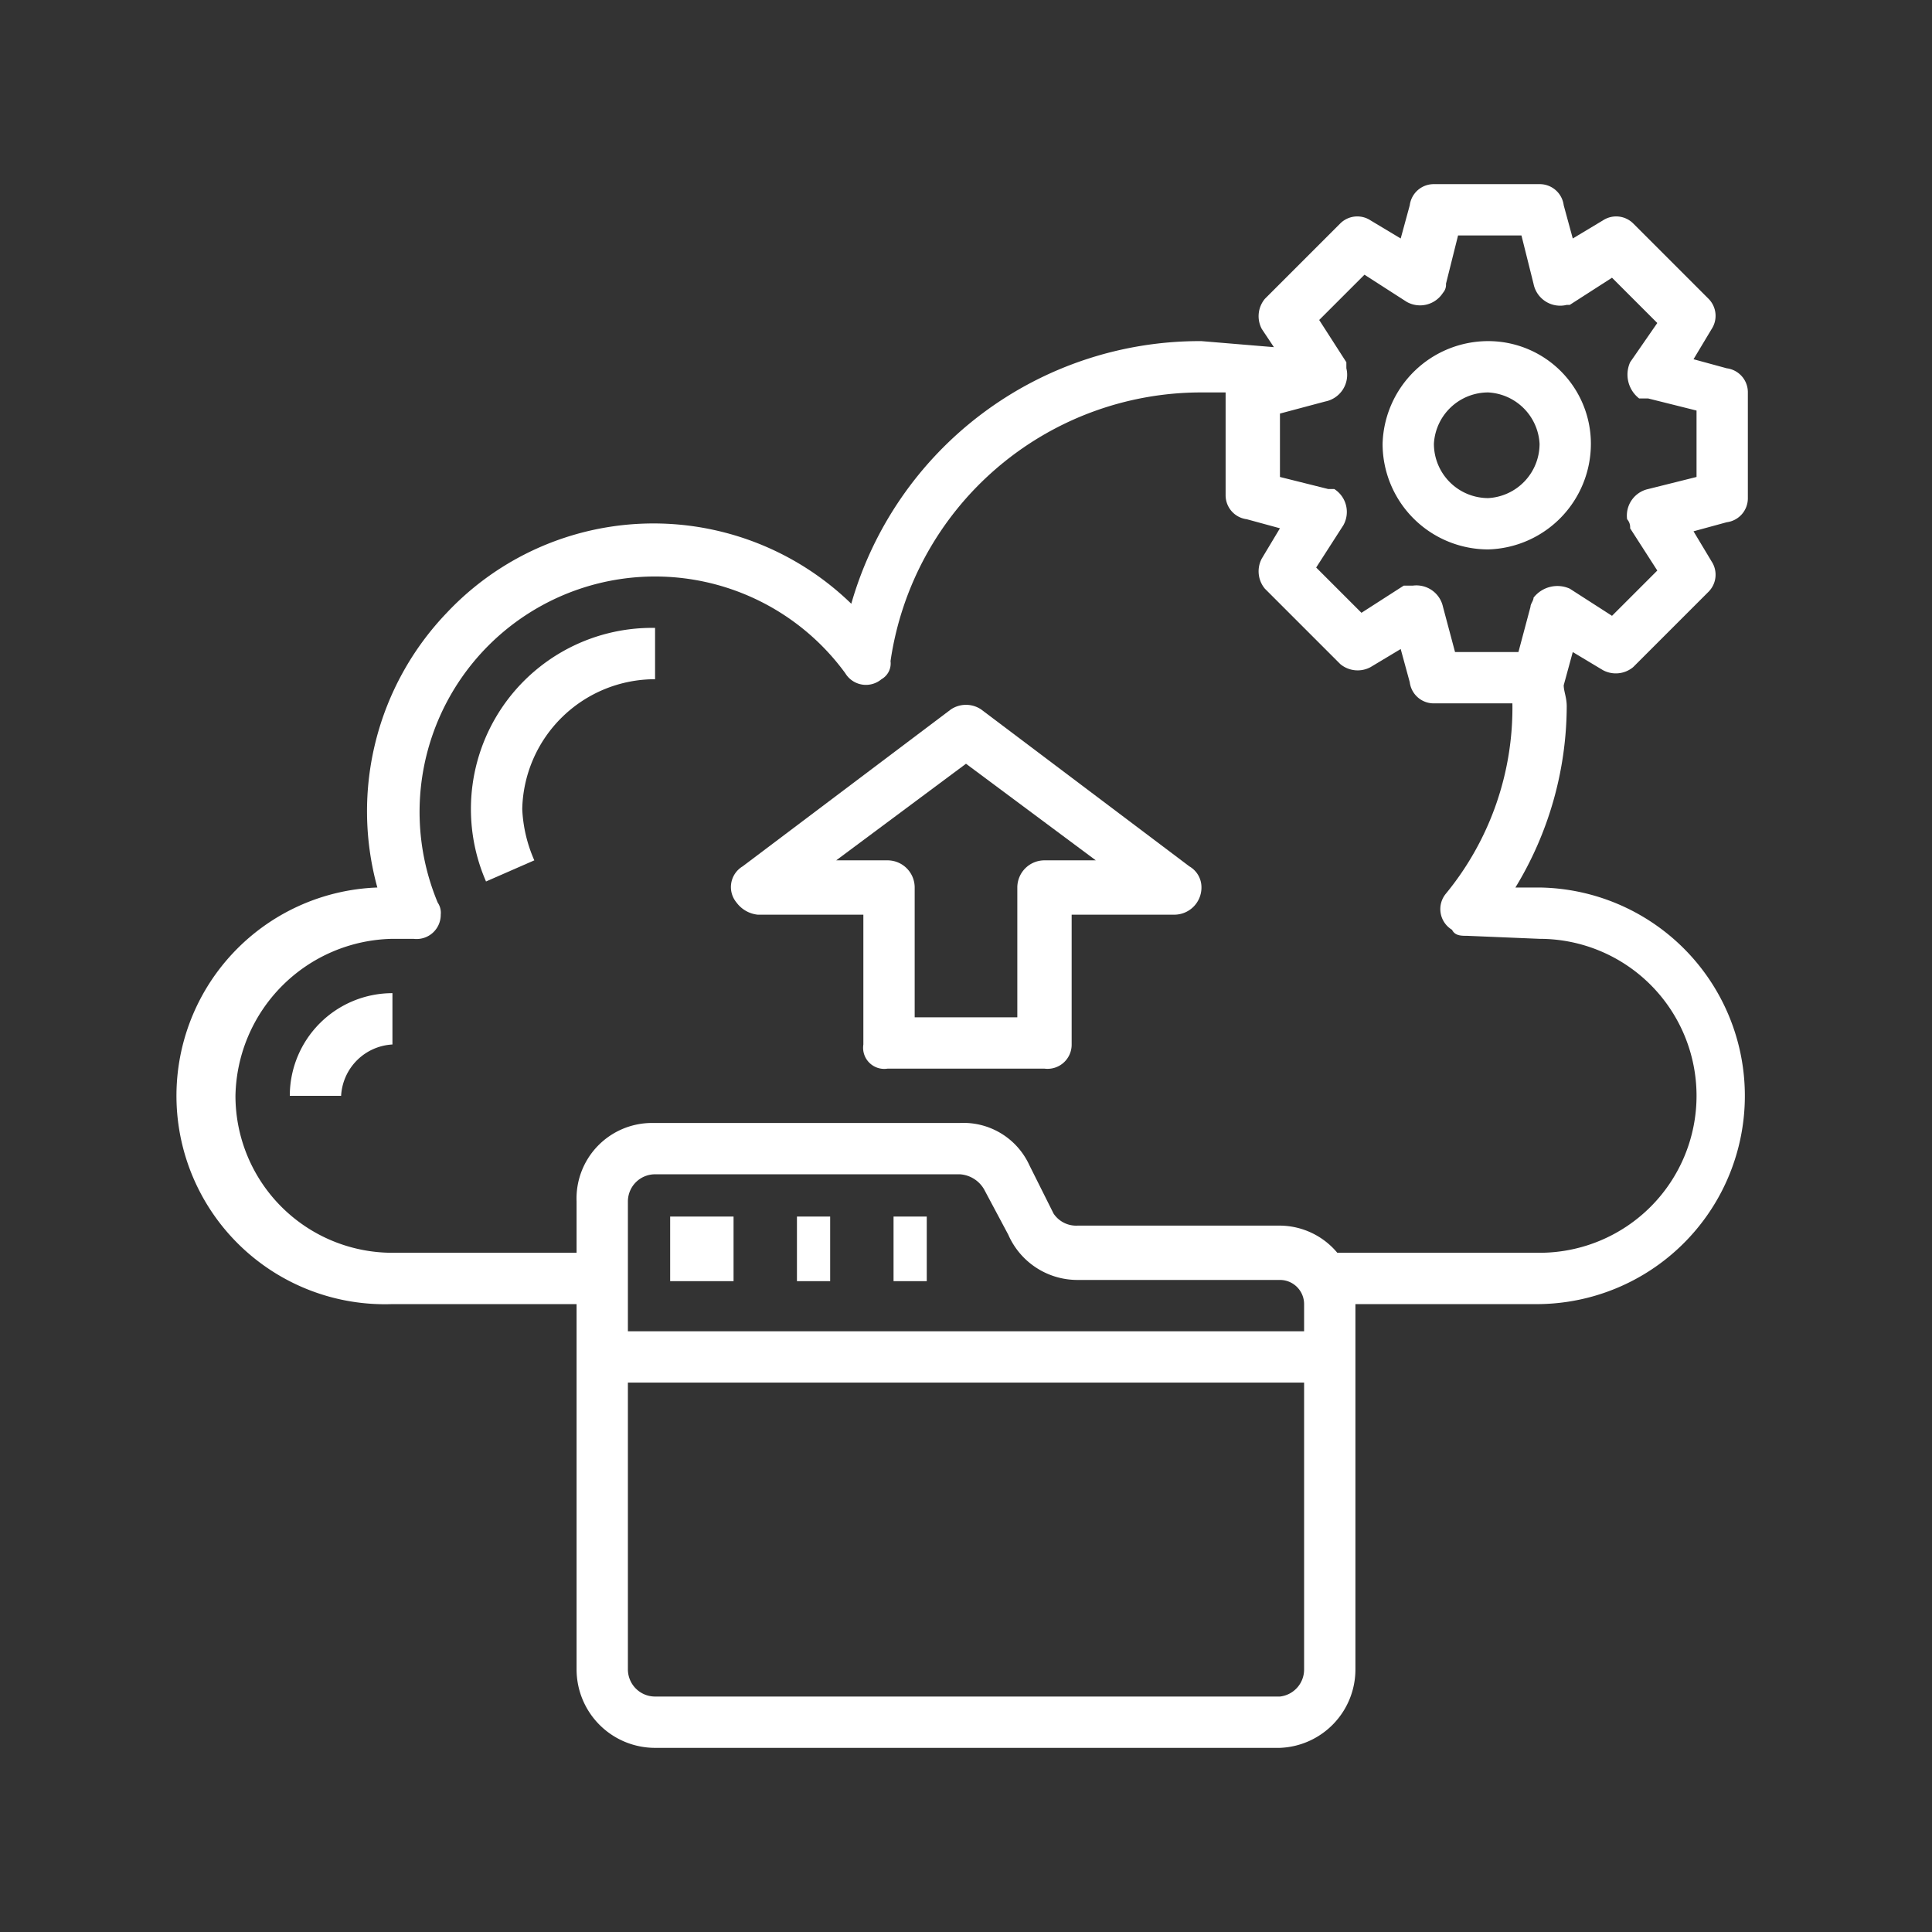 <svg id="Layer_1" data-name="Layer 1" xmlns="http://www.w3.org/2000/svg" viewBox="0 0 64 64"><rect x="0" y="0" width="64" height="64" fill="#333333" stroke="none"/><defs><style>.cls-1{fill:#fff;}</style></defs><g id="backup"><rect id="Rectangle_2764" data-name="Rectangle 2764" class="cls-1" x="22.2" y="40.3" width="2.1" height="2.14"/><rect id="Rectangle_2765" data-name="Rectangle 2765" class="cls-1" x="26.4" y="40.3" width="1.1" height="2.14"/><rect id="Rectangle_2766" data-name="Rectangle 2766" class="cls-1" x="29.6" y="40.3" width="1.1" height="2.14"/><path id="Path_1998" data-name="Path 1998" class="cls-1" d="M15.6,26.8a6,6,0,0,0,.5,2.4l1.6-.7a4.7,4.7,0,0,1-.4-1.7,4.4,4.4,0,0,1,4.4-4.3V20.8A6,6,0,0,0,15.6,26.8Z"/><path id="Path_1999" data-name="Path 1999" class="cls-1" d="M9.6,36.3h1.7A1.8,1.8,0,0,1,13,34.6V32.9A3.4,3.4,0,0,0,9.6,36.3Z"/><path id="Path_2000" data-name="Path 2000" class="cls-1" d="M57.9,16.5V13a.8.8,0,0,0-.7-.8l-1.1-.3.6-1a.8.8,0,0,0-.1-1L54.1,7.4a.8.8,0,0,0-1-.1l-1,.6-.3-1.1a.8.8,0,0,0-.8-.7H47.5a.8.8,0,0,0-.8.7l-.3,1.1-1-.6a.8.8,0,0,0-1,.1L41.9,9.9a.9.9,0,0,0-.1,1l.4.6-2.4-.2A12,12,0,0,0,28.2,20a9.4,9.4,0,0,0-13.4.3,9.5,9.5,0,0,0-2.3,9.1A6.9,6.9,0,0,0,13,43.2h6.1V55.3a2.6,2.6,0,0,0,2.6,2.6H42.4a2.6,2.6,0,0,0,2.5-2.6h0V43.2H51a6.9,6.9,0,0,0,6.8-7A6.9,6.9,0,0,0,51,29.4h-.8a11.6,11.6,0,0,0,1.7-6c0-.3-.1-.5-.1-.7h0l.3-1.1,1,.6a.9.9,0,0,0,1-.1l2.5-2.5a.8.8,0,0,0,.1-1l-.6-1,1.1-.3A.8.8,0,0,0,57.9,16.5ZM43.2,44.1H20.8V39.8a.9.9,0,0,1,.9-.9H31.8a1,1,0,0,1,.8.5l.8,1.5a2.5,2.5,0,0,0,2.3,1.5h6.7a.8.8,0,0,1,.8.8Zm-.8,12.1H21.7a.9.9,0,0,1-.9-.9V45.8H43.2v9.5a.9.9,0,0,1-.8.9ZM51,31.1a5.2,5.2,0,0,1,5.2,5.2A5.2,5.2,0,0,1,51,41.5H44.3a2.5,2.5,0,0,0-1.9-.9H35.7a.9.9,0,0,1-.8-.4l-.8-1.6a2.4,2.4,0,0,0-2.3-1.4H21.6a2.5,2.5,0,0,0-2.5,2.6v1.7H13a5.2,5.2,0,0,1-5.2-5.2A5.3,5.3,0,0,1,13,31.1h.7a.8.8,0,0,0,.9-.8.6.6,0,0,0-.1-.4A7.8,7.8,0,0,1,28,22.3a.8.8,0,0,0,1.2.2.6.6,0,0,0,.3-.6A10.4,10.4,0,0,1,39.8,13h.8v3.4a.8.8,0,0,0,.7.8l1.1.3-.6,1a.9.9,0,0,0,.1,1l2.5,2.5a.9.9,0,0,0,1,.1l1-.6.3,1.1a.8.8,0,0,0,.8.7h2.6a9.7,9.7,0,0,1-2.2,6.3.8.8,0,0,0,.2,1.2c.1.2.3.2.5.2Zm5.2-15.3-1.6.4a.9.9,0,0,0-.7,1,.4.4,0,0,1,.1.3l.9,1.4-1.5,1.5L52,19.5a1,1,0,0,0-1.2.3c0,.1-.1.2-.1.3l-.4,1.5H48.2l-.4-1.5a.9.9,0,0,0-1-.7h-.3l-1.4.9-1.5-1.5.9-1.4a.9.9,0,0,0-.3-1.2H44l-1.6-.4V13.7l1.5-.4a.9.9,0,0,0,.7-1.1V12l-.9-1.4,1.5-1.5,1.4.9a.9.9,0,0,0,1.2-.3.4.4,0,0,0,.1-.3l.4-1.6h2.1l.4,1.6a.9.9,0,0,0,1.1.7H52l1.4-.9,1.5,1.5L54,12a1,1,0,0,0,.3,1.2h.3l1.6.4Z"/><path id="Path_2001" data-name="Path 2001" class="cls-1" d="M49.3,11.3a3.5,3.5,0,0,0-3.5,3.4,3.5,3.5,0,0,0,3.5,3.5,3.5,3.5,0,0,0,3.4-3.5,3.4,3.4,0,0,0-3.4-3.4Zm0,5.2a1.8,1.8,0,0,1-1.8-1.8A1.8,1.8,0,0,1,49.3,13,1.8,1.8,0,0,1,51,14.7h0A1.8,1.8,0,0,1,49.3,16.5Z"/><path id="Path_2002" data-name="Path 2002" class="cls-1" d="M32.5,23.5a.9.9,0,0,0-1,0l-6.9,5.2a.8.8,0,0,0-.2,1.2,1,1,0,0,0,.7.4h3.5v4.3a.7.7,0,0,0,.8.8h5.2a.8.8,0,0,0,.9-.8V30.3h3.4a.9.9,0,0,0,.9-.9.8.8,0,0,0-.4-.7Zm2.1,5a.9.9,0,0,0-.9.9v4.3H30.3V29.4a.9.9,0,0,0-.9-.9H27.7L32,25.3l4.3,3.2Z"/></g></svg>